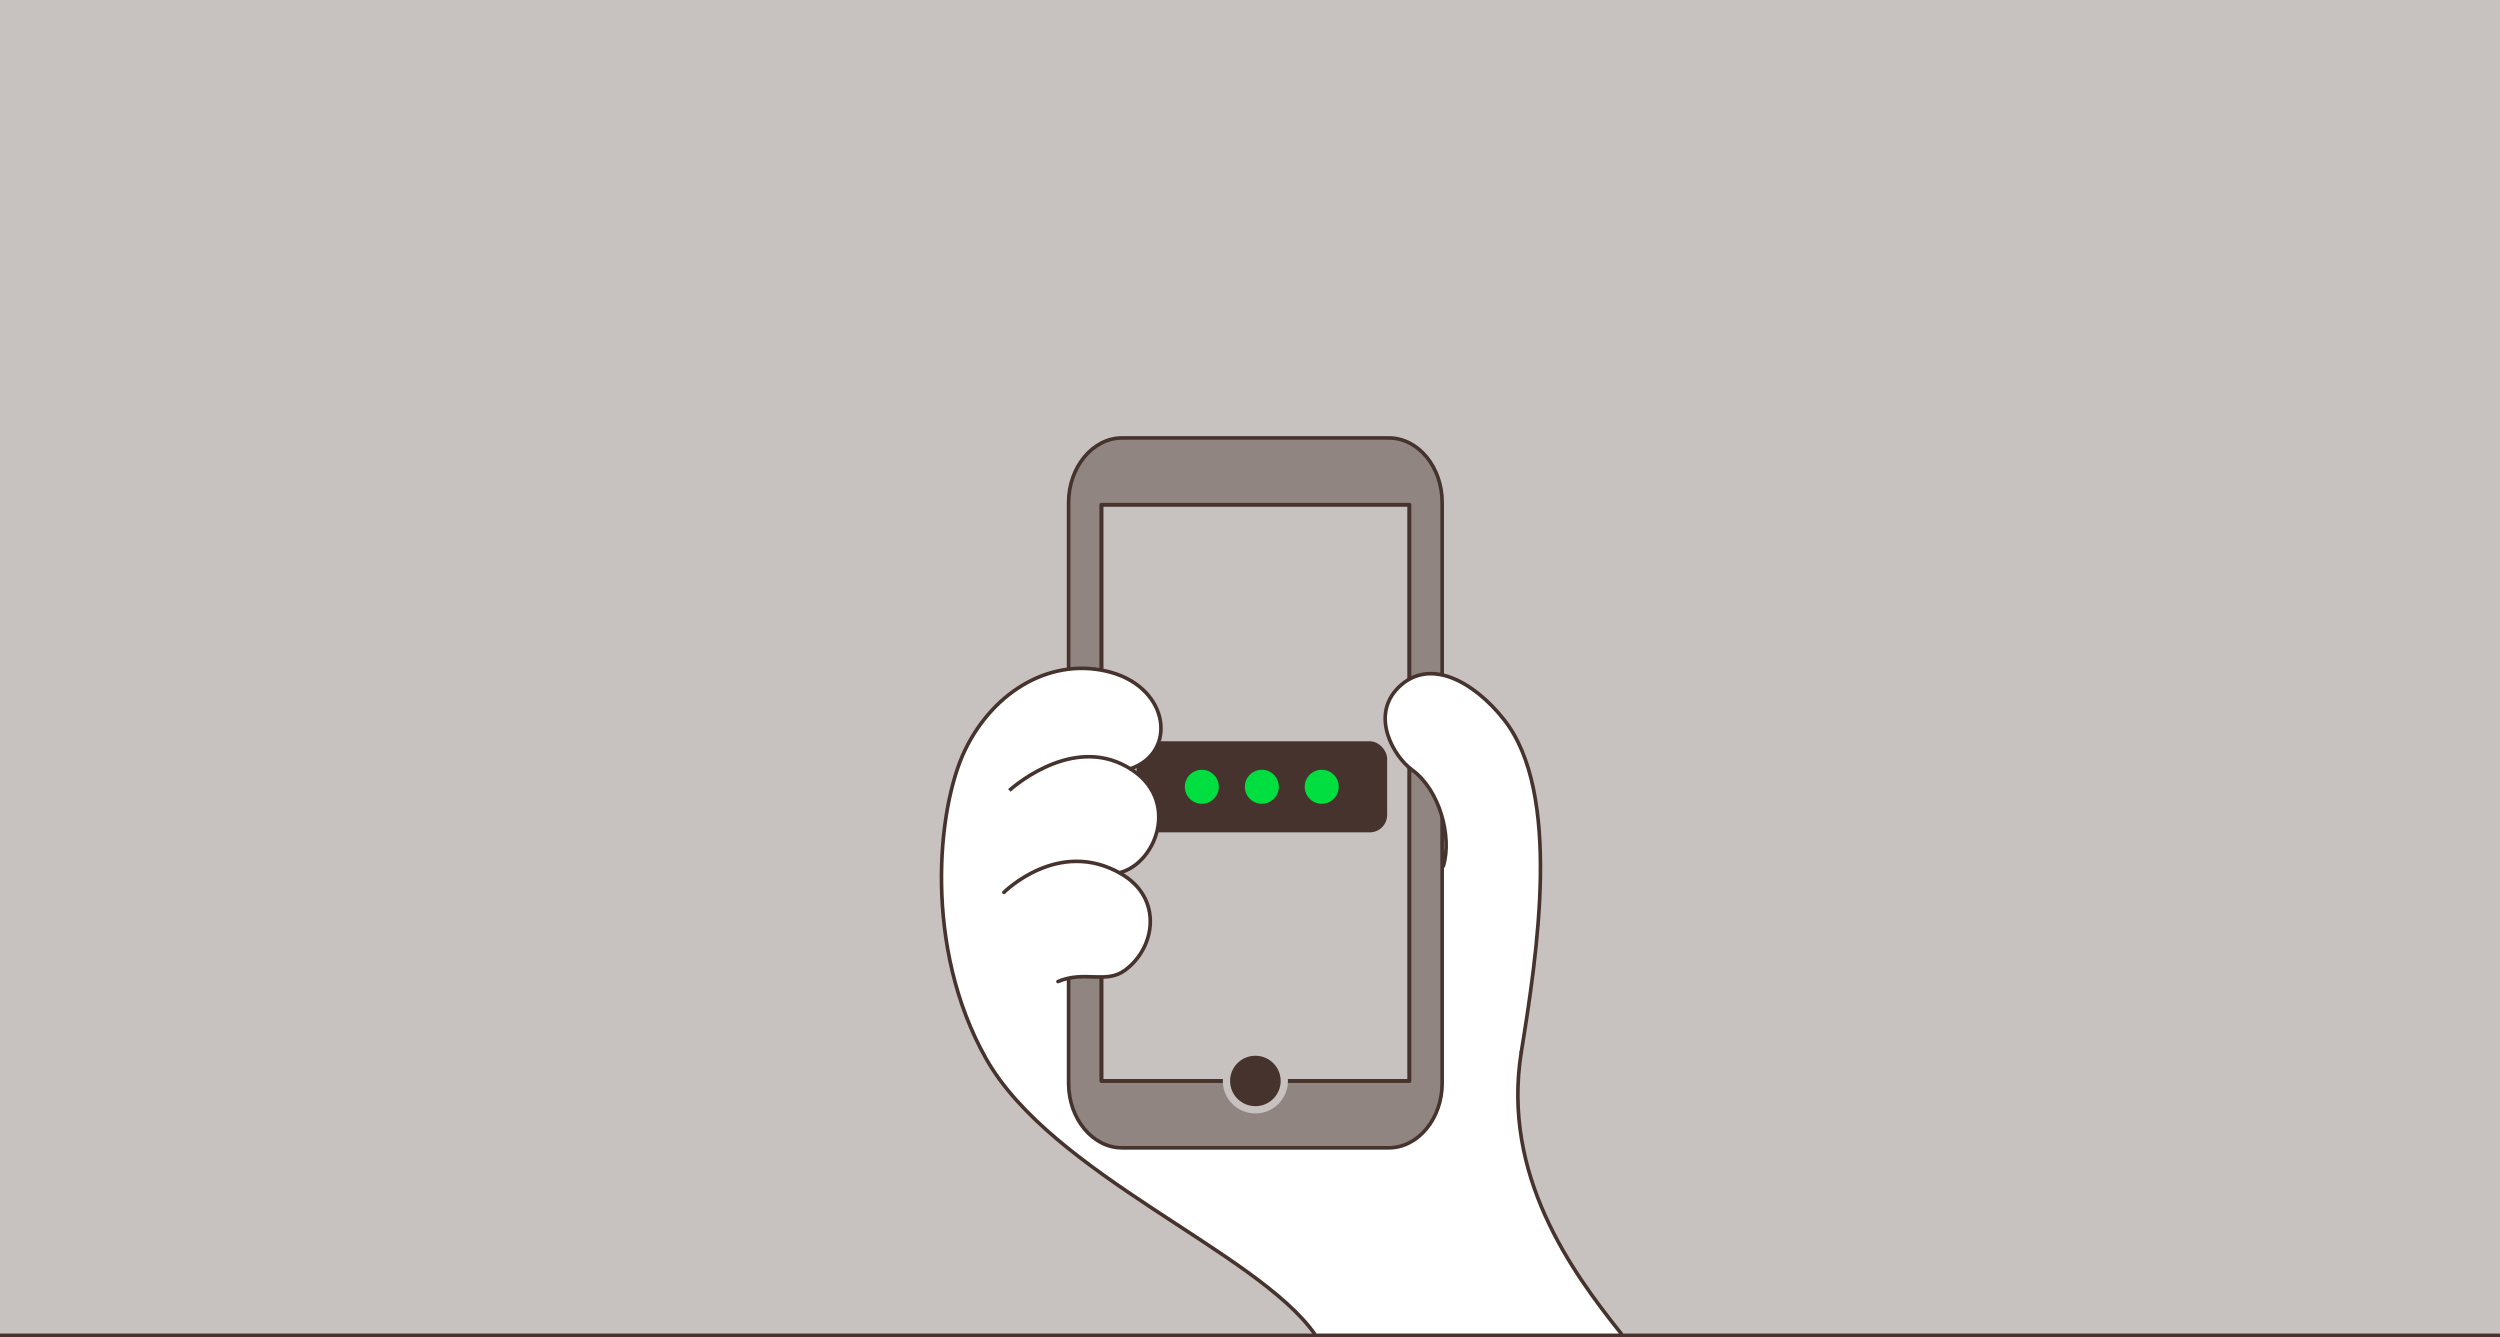 <svg xmlns="http://www.w3.org/2000/svg" viewBox="0 0 344 184"><rect x="0" y="0" width="344" height="184" fill="#808080" stroke="none"/><defs><style>.cls-1{fill:#c7c1c0;}.cls-10,.cls-2{fill:#fff;}.cls-3{fill:#f6f5f4;}.cls-4{fill:#908581;}.cls-10,.cls-4,.cls-5,.cls-9{stroke:#46332d;stroke-width:0.5px;}.cls-10,.cls-4,.cls-5{stroke-linecap:round;stroke-linejoin:round;}.cls-5,.cls-9{fill:none;}.cls-6,.cls-7{fill:#46332d;}.cls-6{stroke:#c7c1c0;}.cls-6,.cls-9{stroke-miterlimit:10;}.cls-8{fill:#00df3f;}</style></defs><title>Asset 73</title><g id="Layer_2" data-name="Layer 2"><g id="in-app"><rect class="cls-1" width="344" height="183.75"/><path class="cls-2" d="M180.88,183.52c-8-11.36-36.21-21.91-45.21-37.88-8.58-15.23-6.76-34.37-2.88-42.44,4-8.37,12.17-12.87,20.07-10.69,8.13,2.25,9.11,11.07,2.69,13.27l43.06,13.39c1.22-4.11-.55-10.53-4.32-13.24-2.48-1.8-5.8-7.4-1.88-11.32,4.24-4.22,10.35-.87,14.51,4.37,8,10.12,4.6,32.25,2.41,45.79-2.72,16.89,6.9,30.17,13.76,38.75Z"/><polyline class="cls-1" points="151.56 148.74 151.56 69.45 193.93 69.45 193.93 148.74 151.56 148.74"/><path class="cls-3" d="M191.1,60.26H154.39c-4,0-7.35,4-7.35,8.88v79.92c0,4.88,3.31,8.88,7.35,8.88H191.1c4,0,7.34-4,7.34-8.88V69.14C198.44,64.25,195.14,60.26,191.1,60.26Zm2.83,88.48H151.56V69.45h42.37Z"/><path class="cls-4" d="M191.1,60.26H154.39c-4,0-7.35,4-7.35,8.88v79.92c0,4.88,3.31,8.88,7.35,8.88H191.1c4,0,7.34-4,7.34-8.88V69.14C198.44,64.25,195.14,60.26,191.1,60.26Zm2.83,88.48H151.56V69.45h42.37Z"/><polyline class="cls-5" points="151.56 148.74 151.56 69.45 193.93 69.45 193.93 148.74 151.56 148.74"/><ellipse class="cls-6" cx="172.74" cy="148.74" rx="3.98" ry="3.97"/><rect class="cls-7" x="156.4" y="102" width="34.47" height="12.53" rx="2.39" ry="2.39"/><ellipse class="cls-8" cx="165.37" cy="108.26" rx="2.34" ry="2.34"/><ellipse class="cls-8" cx="173.63" cy="108.26" rx="2.34" ry="2.34"/><ellipse class="cls-8" cx="181.87" cy="108.26" rx="2.34" ry="2.34"/><path class="cls-2" d="M154.31,105.13c-7.6-3.58-15.42,3.64-15.42,3.64l4.8,11.35h10.24C159.37,118.86,162.82,109.13,154.31,105.13Z"/><path class="cls-2" d="M152.86,92.51c-7.9-2.18-16,2.32-20.07,10.69-2.22,4.61-3.72,12.81-3,21.85l25.78-19.27C162,103.58,161,94.76,152.86,92.51Z"/><path class="cls-9" d="M153.93,120.12c5.44-1.26,8.89-11,.38-15-7.6-3.58-15.42,3.64-15.42,3.64"/><path class="cls-10" d="M145.58,135.06c3.7-1.57,6.59.39,9.24-1.57,4.19-3.11,5.2-9.88-.51-13.23-8.62-5.06-16.17,2.53-16.17,2.53"/><path class="cls-5" d="M155.55,105.78c6.42-2.2,5.44-11-2.69-13.27-7.9-2.18-16,2.32-20.07,10.69-3.88,8.07-5.7,27.21,2.88,42.44,9,16,37.16,26.52,45.21,37.88"/><path class="cls-10" d="M209.33,144.77c2.19-13.54,5.62-35.67-2.41-45.79-4.16-5.24-10.27-8.59-14.51-4.37-3.92,3.92-.6,9.52,1.88,11.32,3.77,2.71,5.54,9.13,4.32,13.24"/><path class="cls-5" d="M223.09,183.52c-6.86-8.58-16.48-21.86-13.76-38.75"/><line class="cls-9" y1="183.75" x2="344" y2="183.75"/></g></g></svg>